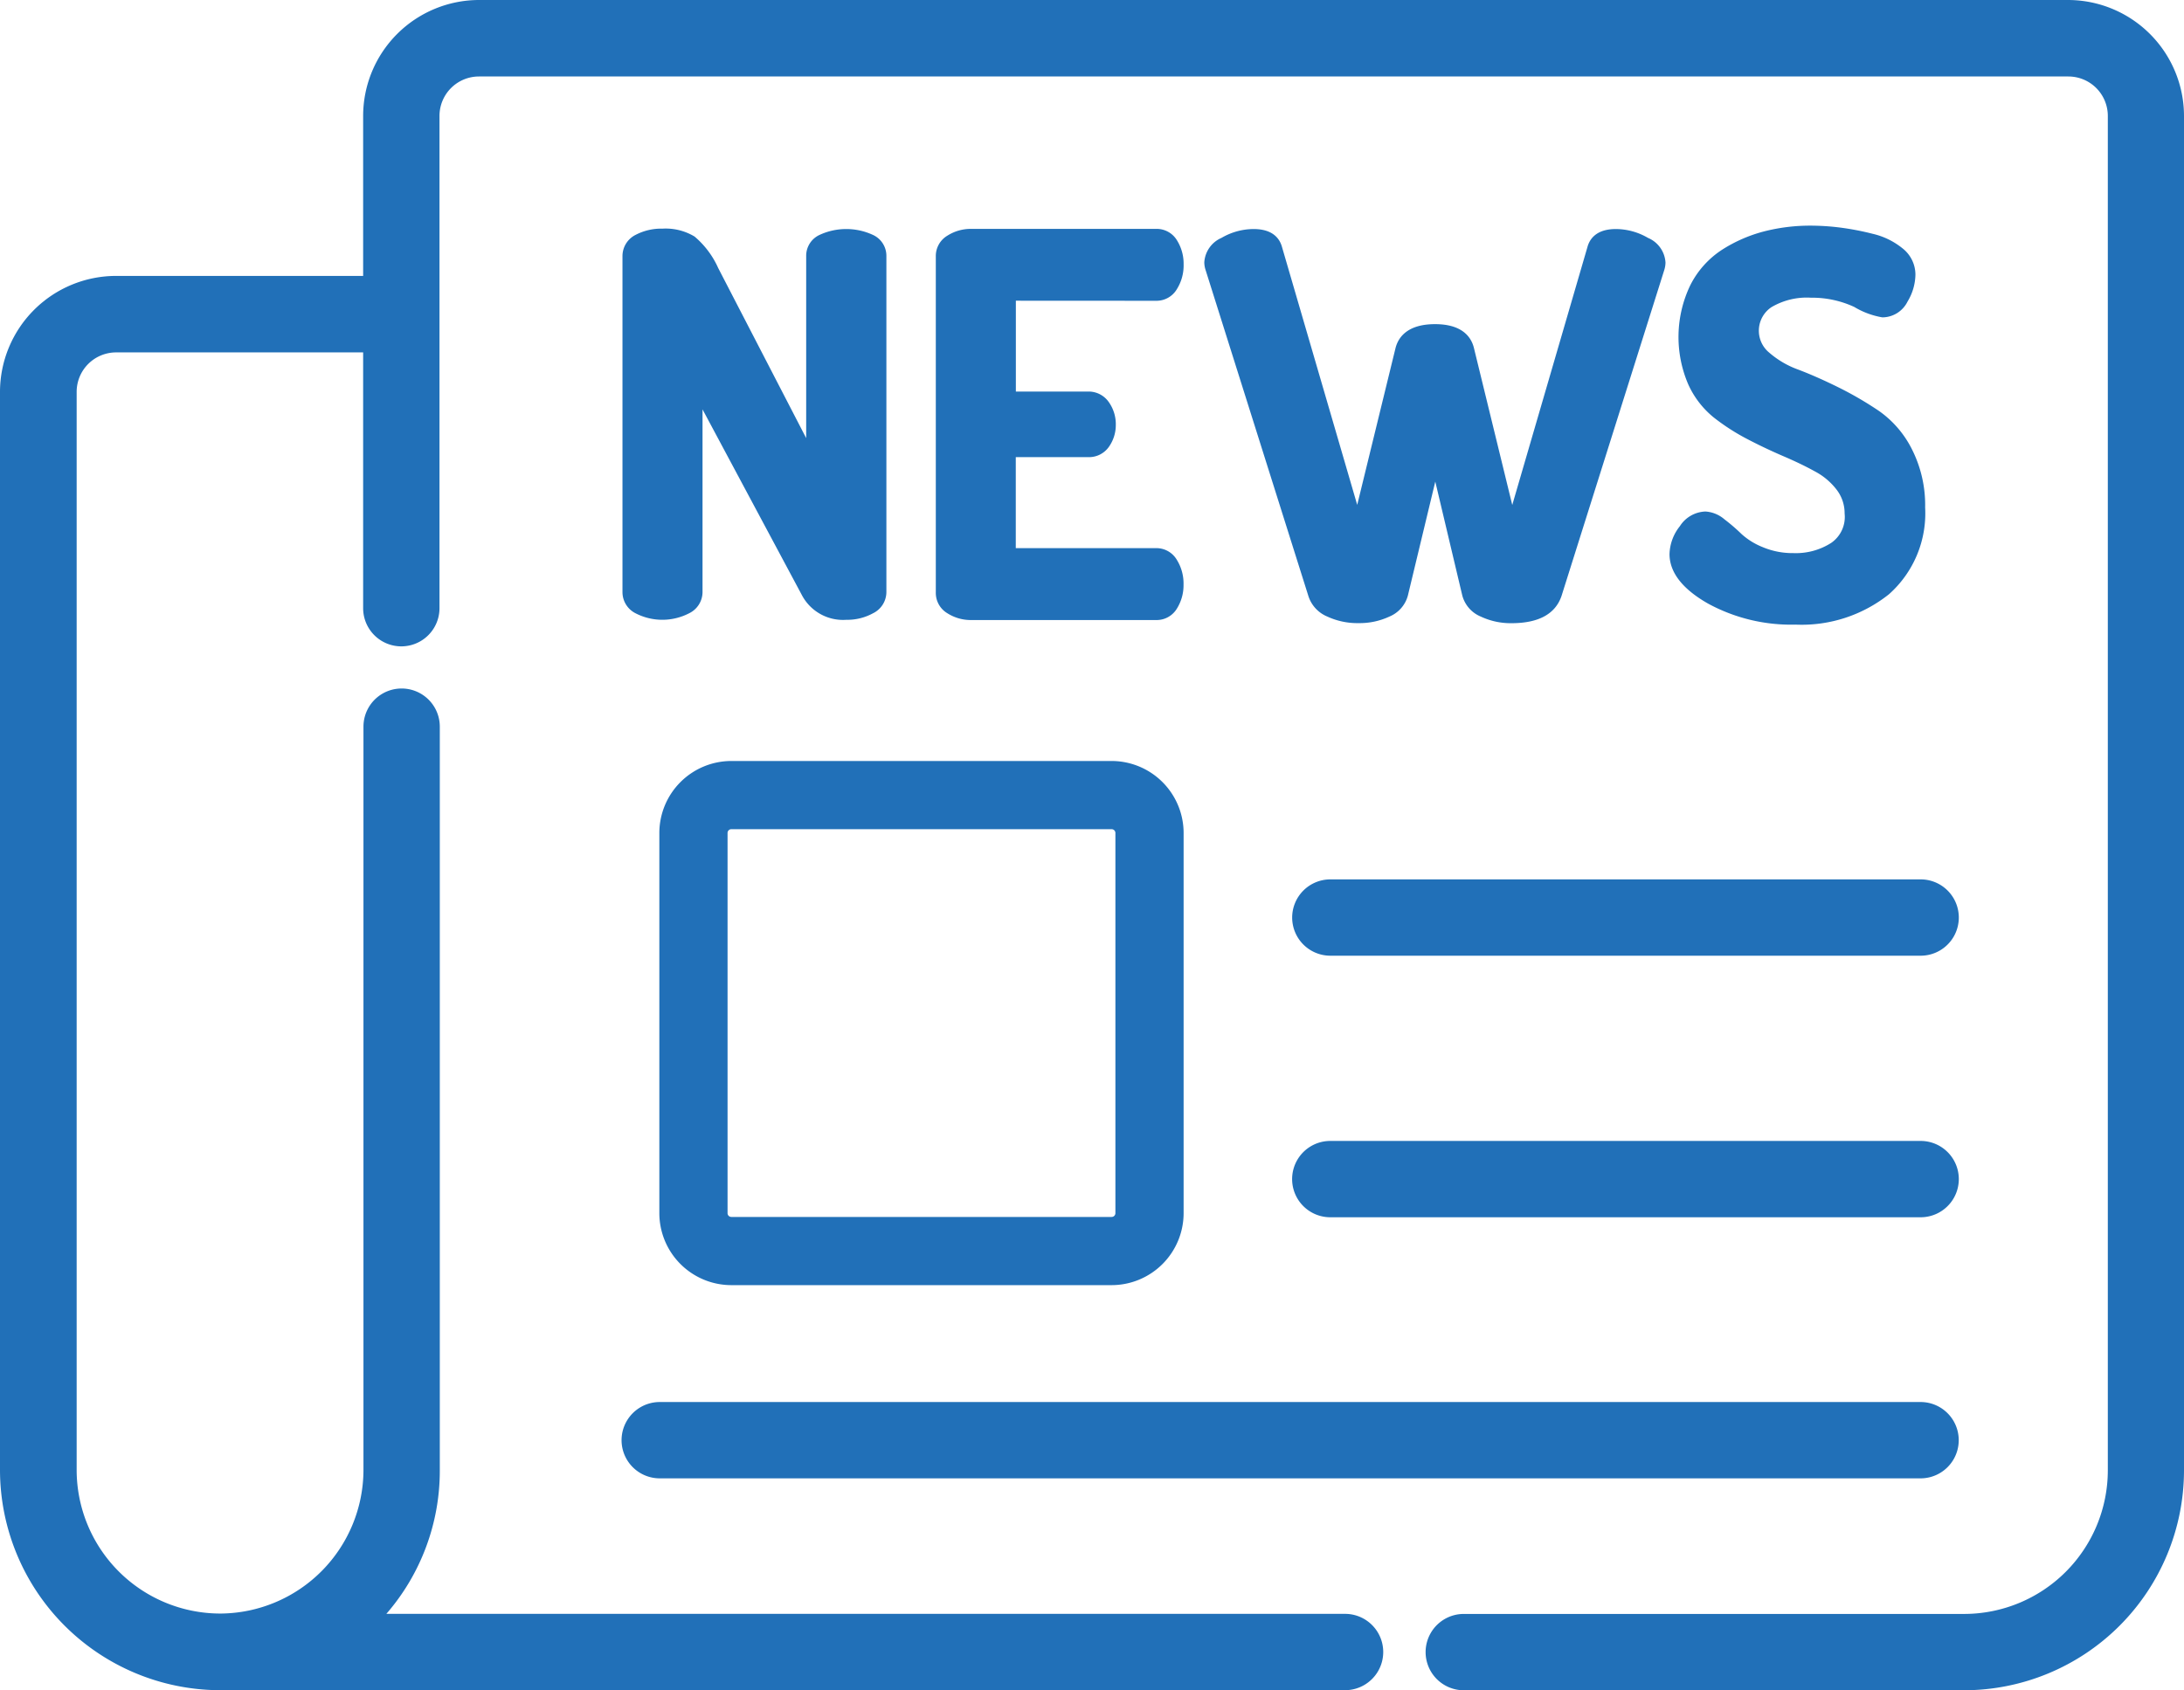 <svg xmlns="http://www.w3.org/2000/svg" width="27.665" height="21.415" viewBox="0 0 27.665 21.415">
  <g id="Group_3756" data-name="Group 3756" transform="translate(1.5 -95.656)">
    <path id="Path_17226" data-name="Path 17226" d="M24.7,95.656H4.573A1.47,1.47,0,0,0,3.1,97.125v2.027H-.031A1.471,1.471,0,0,0-1.5,100.621v13.665a2.793,2.793,0,0,0,2.766,2.785H15.538a.483.483,0,1,0,0-.967H3.394a2.765,2.765,0,0,0,.677-1.819v-9.422a.483.483,0,0,0-.967,0v9.422A1.823,1.823,0,0,1,1.3,116.1h-.01a1.821,1.821,0,0,1-1.819-1.818V100.621a.5.5,0,0,1,.5-.5H3.1v3.241a.483.483,0,0,0,.967,0V97.125a.5.5,0,0,1,.5-.5H24.7a.5.5,0,0,1,.5.5v17.161a1.821,1.821,0,0,1-1.819,1.819H17.042a.483.483,0,1,0,0,.967h6.337a2.789,2.789,0,0,0,2.786-2.786V97.125A1.471,1.471,0,0,0,24.7,95.656Z" transform="translate(0)" fill="#2170b8"/>
    <path id="Path_17227" data-name="Path 17227" d="M153.977,276.064v4.817a.913.913,0,0,0,.912.912h4.817a.913.913,0,0,0,.912-.912v-4.817a.913.913,0,0,0-.912-.912h-4.817A.913.913,0,0,0,153.977,276.064Zm.864,4.817v-4.817a.048.048,0,0,1,.048-.048h4.817a.048.048,0,0,1,.048.048v4.817a.048.048,0,0,1-.048.048h-4.817A.048.048,0,0,1,154.841,280.881Z" transform="translate(-147.125 -169.854)" fill="#2170b8"/>
    <path id="Path_17228" data-name="Path 17228" d="M303.191,303.569a.484.484,0,0,0,.483.483h7.478a.483.483,0,0,0,0-.967h-7.478A.484.484,0,0,0,303.191,303.569Z" transform="translate(-288.323 -196.287)" fill="#2170b8"/>
    <path id="Path_17229" data-name="Path 17229" d="M311.152,364.762h-7.478a.483.483,0,0,0,0,.967h7.478a.483.483,0,0,0,0-.967Z" transform="translate(-288.323 -254.65)" fill="#2170b8"/>
    <path id="Path_17230" data-name="Path 17230" d="M145.557,427.4h15.971a.483.483,0,0,0,0-.967H145.557a.483.483,0,1,0,0,.967Z" transform="translate(-138.7 -313.013)" fill="#2170b8"/>
    <path id="Path_17231" data-name="Path 17231" d="M148.441,149.755a.805.805,0,0,0-.679,0,.291.291,0,0,0-.168.268v2.306l-1.114-2.154a1.123,1.123,0,0,0-.3-.4.708.708,0,0,0-.406-.1.7.7,0,0,0-.341.079.3.3,0,0,0-.166.271v4.257a.3.3,0,0,0,.165.266.74.74,0,0,0,.68,0,.3.3,0,0,0,.169-.267v-2.316l1.259,2.354a.589.589,0,0,0,.563.312.677.677,0,0,0,.338-.083.3.3,0,0,0,.169-.267v-4.264A.291.291,0,0,0,148.441,149.755Z" transform="translate(-138.882 -51.122)" fill="#2170b8"/>
    <path id="Path_17232" data-name="Path 17232" d="M221.935,150.589a.3.3,0,0,0,.265-.148.566.566,0,0,0,.085-.313.558.558,0,0,0-.081-.3.3.3,0,0,0-.269-.15H219.6a.553.553,0,0,0-.306.085.3.3,0,0,0-.148.264v4.257a.3.3,0,0,0,.148.265.553.553,0,0,0,.306.085h2.335a.3.3,0,0,0,.268-.15.558.558,0,0,0,.081-.3.567.567,0,0,0-.085-.313.3.3,0,0,0-.264-.148h-1.776V152.57h.917a.308.308,0,0,0,.267-.137.477.477,0,0,0,.083-.272.484.484,0,0,0-.087-.286.311.311,0,0,0-.262-.136h-.917v-1.151Z" transform="translate(-208.792 -51.122)" fill="#2170b8"/>
    <path id="Path_17233" data-name="Path 17233" d="M288.141,149.792a.811.811,0,0,0-.407-.112c-.246,0-.332.125-.36.229l-.952,3.267-.486-1.991c-.034-.136-.147-.3-.492-.3s-.464.162-.5.3l-.486,1.99-.952-3.265c-.028-.105-.113-.23-.36-.23a.81.81,0,0,0-.407.112.362.362,0,0,0-.218.309.323.323,0,0,0,.017.1l1.3,4.124a.419.419,0,0,0,.239.264.907.907,0,0,0,.4.084.891.891,0,0,0,.389-.083.4.4,0,0,0,.234-.267l.347-1.443.342,1.443a.4.4,0,0,0,.234.267.891.891,0,0,0,.389.084c.343,0,.556-.116.634-.345l1.3-4.125a.331.331,0,0,0,.017-.1A.362.362,0,0,0,288.141,149.792Z" transform="translate(-268.766 -51.122)" fill="#2170b8"/>
    <path id="Path_17234" data-name="Path 17234" d="M394.229,153.075a.83.83,0,0,1-.479.13.976.976,0,0,1-.388-.075.892.892,0,0,1-.268-.165,2.321,2.321,0,0,0-.217-.187.407.407,0,0,0-.242-.1.4.4,0,0,0-.324.186.591.591,0,0,0-.131.353c0,.232.164.443.487.627a2.2,2.2,0,0,0,1.109.267,1.773,1.773,0,0,0,1.184-.385,1.371,1.371,0,0,0,.458-1.1,1.565,1.565,0,0,0-.167-.736,1.31,1.31,0,0,0-.416-.485,4.421,4.421,0,0,0-.515-.3c-.184-.091-.356-.167-.512-.226a1.159,1.159,0,0,1-.365-.214.359.359,0,0,1,.028-.576.879.879,0,0,1,.5-.12,1.27,1.27,0,0,1,.549.117,1.017,1.017,0,0,0,.356.132.358.358,0,0,0,.319-.2.679.679,0,0,0,.1-.343.424.424,0,0,0-.163-.331.932.932,0,0,0-.38-.185,3.434,3.434,0,0,0-.413-.079,3.039,3.039,0,0,0-.371-.024,2.351,2.351,0,0,0-.591.073,1.853,1.853,0,0,0-.528.23,1.157,1.157,0,0,0-.405.45,1.517,1.517,0,0,0-.028,1.255,1.146,1.146,0,0,0,.325.423,2.708,2.708,0,0,0,.426.274c.153.08.306.152.455.216s.281.127.4.193a.837.837,0,0,1,.276.233.489.489,0,0,1,.1.3A.4.4,0,0,1,394.229,153.075Z" transform="translate(-372.532 -50.541)" fill="#2170b8"/>
  </g>
</svg>

